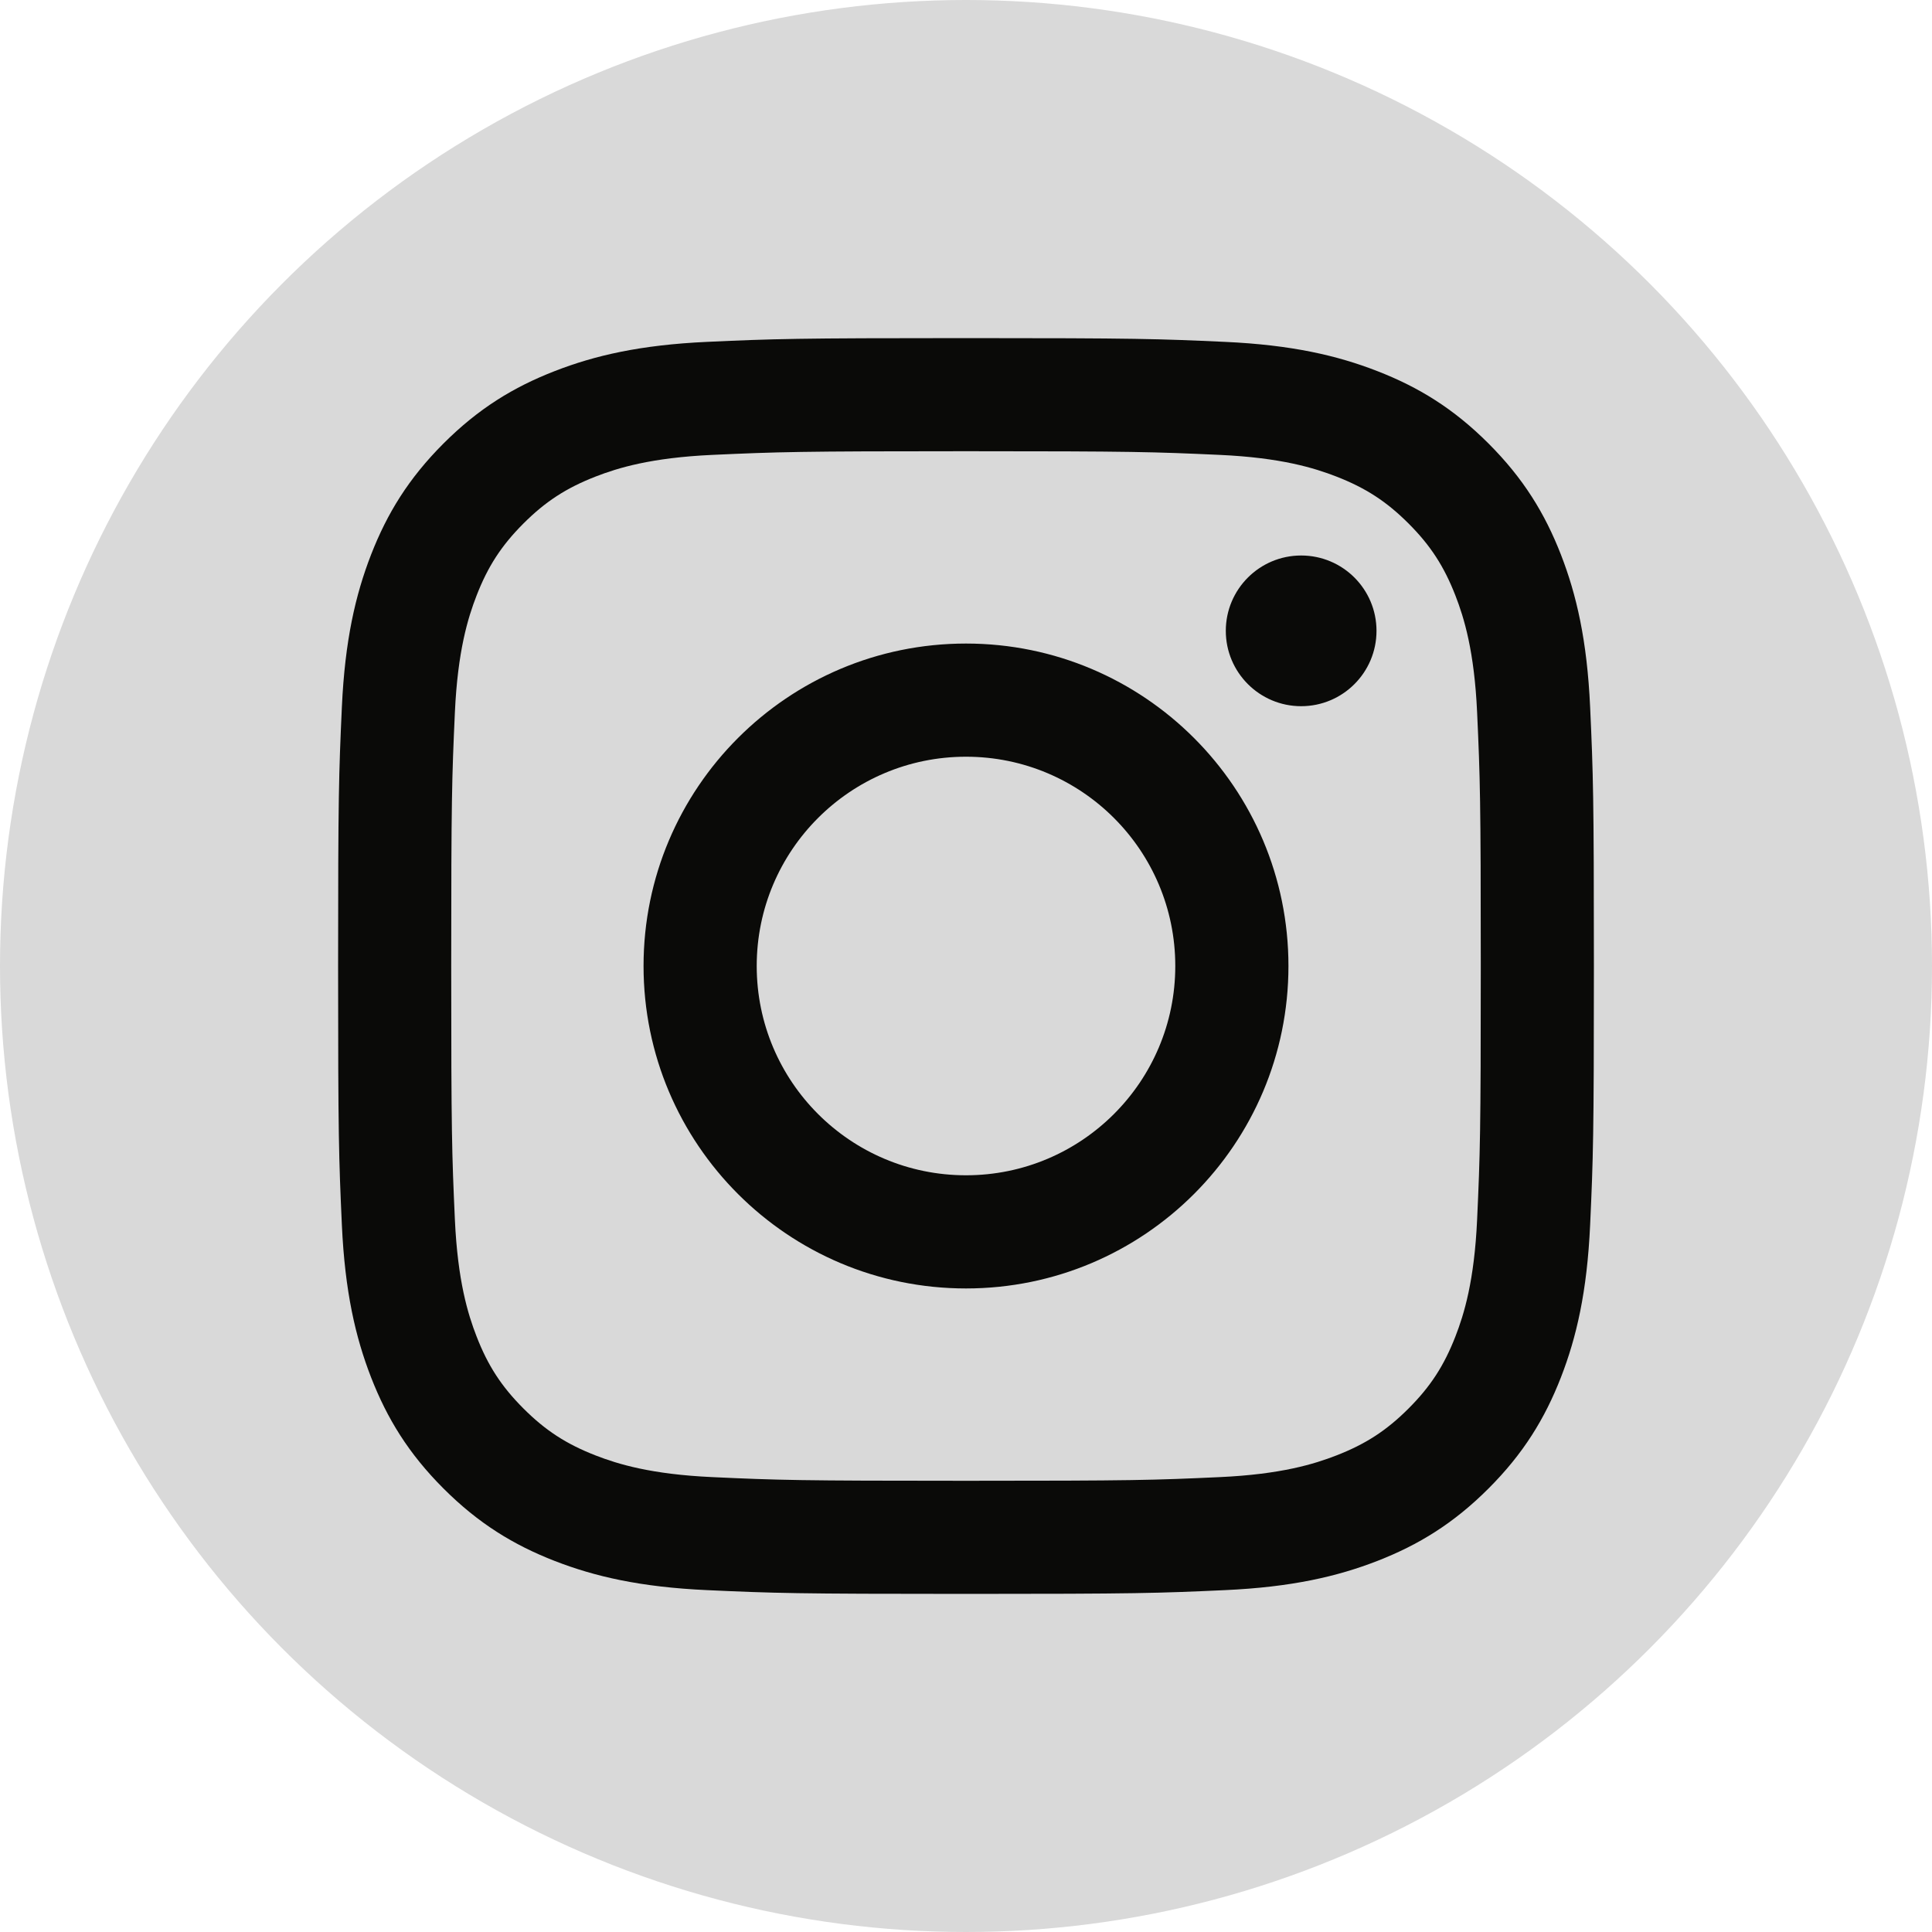 <svg width="40" height="40" viewBox="0 0 40 40" fill="none" xmlns="http://www.w3.org/2000/svg">
<circle cx="20" cy="20" r="20" fill="#D9D9D9"/>
<g clip-path="url(#clip0_58_6176)">
<path d="M20 9.342C23.471 9.342 23.882 9.356 25.253 9.418C26.521 9.476 27.209 9.688 27.667 9.866C28.274 10.102 28.707 10.383 29.162 10.838C29.617 11.293 29.898 11.726 30.134 12.333C30.312 12.791 30.524 13.479 30.582 14.747C30.644 16.118 30.658 16.529 30.658 20C30.658 23.471 30.644 23.882 30.582 25.253C30.524 26.521 30.312 27.209 30.134 27.667C29.898 28.274 29.617 28.707 29.162 29.162C28.707 29.617 28.274 29.898 27.667 30.134C27.209 30.312 26.521 30.524 25.253 30.582C23.883 30.645 23.471 30.658 20 30.658C16.529 30.658 16.117 30.645 14.747 30.582C13.479 30.524 12.791 30.312 12.333 30.134C11.726 29.898 11.293 29.617 10.838 29.162C10.383 28.707 10.101 28.274 9.866 27.667C9.688 27.209 9.476 26.521 9.418 25.253C9.356 23.882 9.342 23.471 9.342 20C9.342 16.529 9.356 16.118 9.418 14.747C9.476 13.479 9.688 12.791 9.866 12.333C10.101 11.726 10.383 11.293 10.838 10.838C11.293 10.383 11.726 10.102 12.333 9.866C12.791 9.688 13.479 9.476 14.747 9.418C16.118 9.356 16.529 9.342 20 9.342ZM20 7C16.469 7 16.027 7.015 14.64 7.078C13.256 7.141 12.311 7.361 11.485 7.683C10.63 8.015 9.905 8.459 9.182 9.182C8.459 9.905 8.015 10.63 7.682 11.485C7.361 12.312 7.141 13.256 7.078 14.64C7.015 16.027 7 16.469 7 20C7 23.531 7.015 23.973 7.078 25.36C7.141 26.744 7.361 27.689 7.682 28.515C8.015 29.37 8.459 30.095 9.182 30.818C9.905 31.541 10.63 31.985 11.485 32.318C12.311 32.639 13.256 32.859 14.64 32.922C16.027 32.985 16.469 33 20 33C23.531 33 23.973 32.985 25.36 32.922C26.744 32.859 27.689 32.639 28.515 32.318C29.37 31.985 30.095 31.541 30.818 30.818C31.541 30.095 31.985 29.37 32.318 28.515C32.639 27.689 32.859 26.744 32.922 25.36C32.985 23.973 33 23.531 33 20C33 16.469 32.985 16.027 32.922 14.64C32.859 13.256 32.639 12.312 32.318 11.485C31.985 10.63 31.541 9.905 30.818 9.182C30.095 8.459 29.37 8.015 28.515 7.683C27.689 7.361 26.744 7.141 25.36 7.078C23.973 7.015 23.531 7 20 7ZM20 13.324C16.313 13.324 13.324 16.313 13.324 20C13.324 23.687 16.313 26.676 20 26.676C23.687 26.676 26.676 23.687 26.676 20C26.676 16.313 23.687 13.324 20 13.324ZM20 24.333C17.607 24.333 15.667 22.393 15.667 20C15.667 17.607 17.607 15.667 20 15.667C22.393 15.667 24.333 17.607 24.333 20C24.333 22.393 22.393 24.333 20 24.333ZM28.499 13.061C28.499 13.922 27.801 14.621 26.939 14.621C26.078 14.621 25.379 13.922 25.379 13.061C25.379 12.199 26.078 11.501 26.939 11.501C27.801 11.501 28.499 12.199 28.499 13.061Z" fill="#0A0A08"/>
</g>
<defs>
<clipPath id="clip0_58_6176">
<rect width="26" height="26" fill="white" transform="translate(7 7)"/>
</clipPath>
</defs>
</svg>
